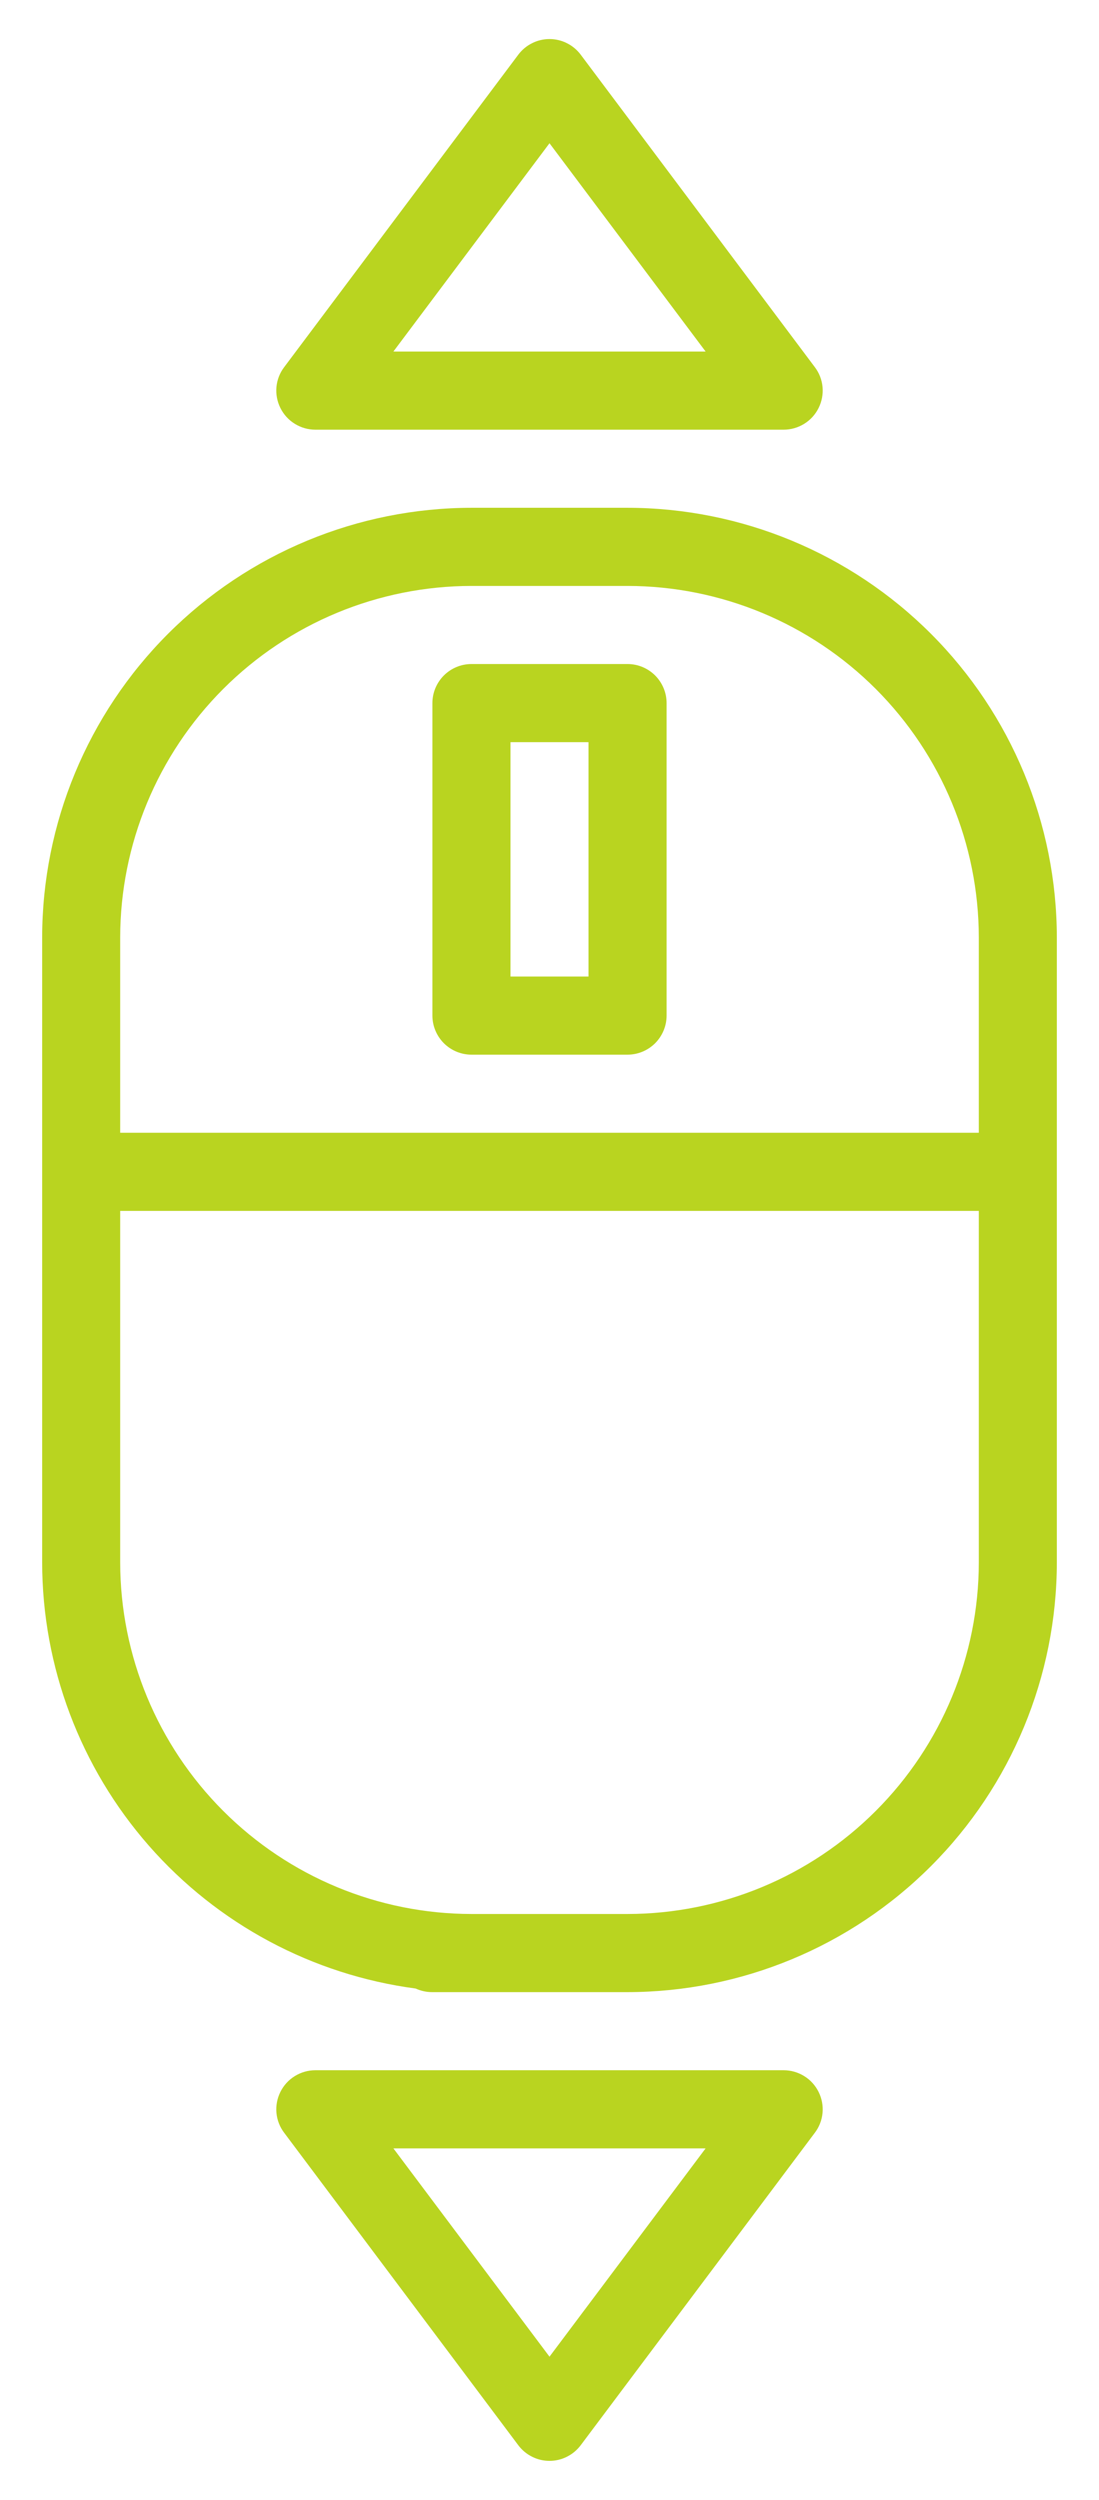 <svg width="22" height="50" viewBox="0 0 22 50" fill="none" xmlns="http://www.w3.org/2000/svg">
<path d="M12.562 10.156H9.438C7.159 10.159 4.975 11.065 3.364 12.676C1.753 14.287 0.846 16.472 0.844 18.75V31.25C0.846 33.335 1.606 35.349 2.981 36.916C4.356 38.483 6.254 39.498 8.321 39.772C8.424 39.819 8.536 39.844 8.649 39.844H12.562C14.841 39.841 17.025 38.935 18.636 37.324C20.247 35.713 21.154 33.528 21.156 31.25V18.75C21.154 16.472 20.247 14.287 18.636 12.676C17.025 11.065 14.841 10.159 12.562 10.156ZM19.594 31.25C19.592 33.114 18.85 34.901 17.532 36.219C16.214 37.538 14.427 38.279 12.562 38.281H9.438C7.573 38.279 5.786 37.538 4.468 36.219C3.15 34.901 2.408 33.114 2.406 31.25V24.219H19.594V31.25ZM19.594 22.656H2.406V18.75C2.408 16.886 3.15 15.099 4.468 13.78C5.786 12.462 7.573 11.721 9.438 11.719H12.562C14.427 11.721 16.214 12.462 17.532 13.78C18.85 15.099 19.592 16.886 19.594 18.75V22.656Z" fill="#B9D420"/>
<path d="M9.438 21.094H12.562C12.77 21.094 12.968 21.011 13.115 20.865C13.261 20.718 13.344 20.52 13.344 20.312V14.062C13.344 13.855 13.261 13.657 13.115 13.51C12.968 13.364 12.77 13.281 12.562 13.281H9.438C9.23 13.281 9.032 13.364 8.885 13.51C8.739 13.657 8.656 13.855 8.656 14.062V20.312C8.656 20.52 8.739 20.718 8.885 20.865C9.032 21.011 9.23 21.094 9.438 21.094ZM10.219 14.844H11.781V19.531H10.219V14.844Z" fill="#B9D420"/>
<path d="M6.312 8.594H15.688C15.833 8.594 15.975 8.553 16.098 8.477C16.222 8.401 16.321 8.292 16.386 8.162C16.451 8.032 16.479 7.887 16.466 7.742C16.453 7.598 16.4 7.46 16.312 7.344L11.625 1.094C11.552 0.997 11.458 0.918 11.349 0.864C11.241 0.809 11.121 0.781 11 0.781C10.879 0.781 10.759 0.809 10.651 0.864C10.542 0.918 10.448 0.997 10.375 1.094L5.688 7.344C5.6 7.46 5.547 7.598 5.534 7.742C5.521 7.887 5.549 8.032 5.614 8.162C5.679 8.292 5.778 8.401 5.902 8.477C6.025 8.553 6.167 8.594 6.312 8.594ZM11 2.865L14.125 7.031H7.875L11 2.865Z" fill="#B9D420"/>
<path d="M15.688 41.406H6.312C6.167 41.406 6.025 41.447 5.902 41.523C5.778 41.599 5.679 41.708 5.614 41.838C5.549 41.968 5.521 42.113 5.534 42.258C5.547 42.402 5.6 42.54 5.688 42.656L10.375 48.906C10.448 49.003 10.542 49.082 10.651 49.136C10.759 49.191 10.879 49.219 11 49.219C11.121 49.219 11.241 49.191 11.349 49.136C11.458 49.082 11.552 49.003 11.625 48.906L16.312 42.656C16.4 42.54 16.453 42.402 16.466 42.258C16.479 42.113 16.451 41.968 16.386 41.838C16.321 41.708 16.222 41.599 16.098 41.523C15.975 41.447 15.833 41.406 15.688 41.406ZM11 47.135L7.875 42.969H14.125L11 47.135Z" fill="#B9D420"/>
</svg>
